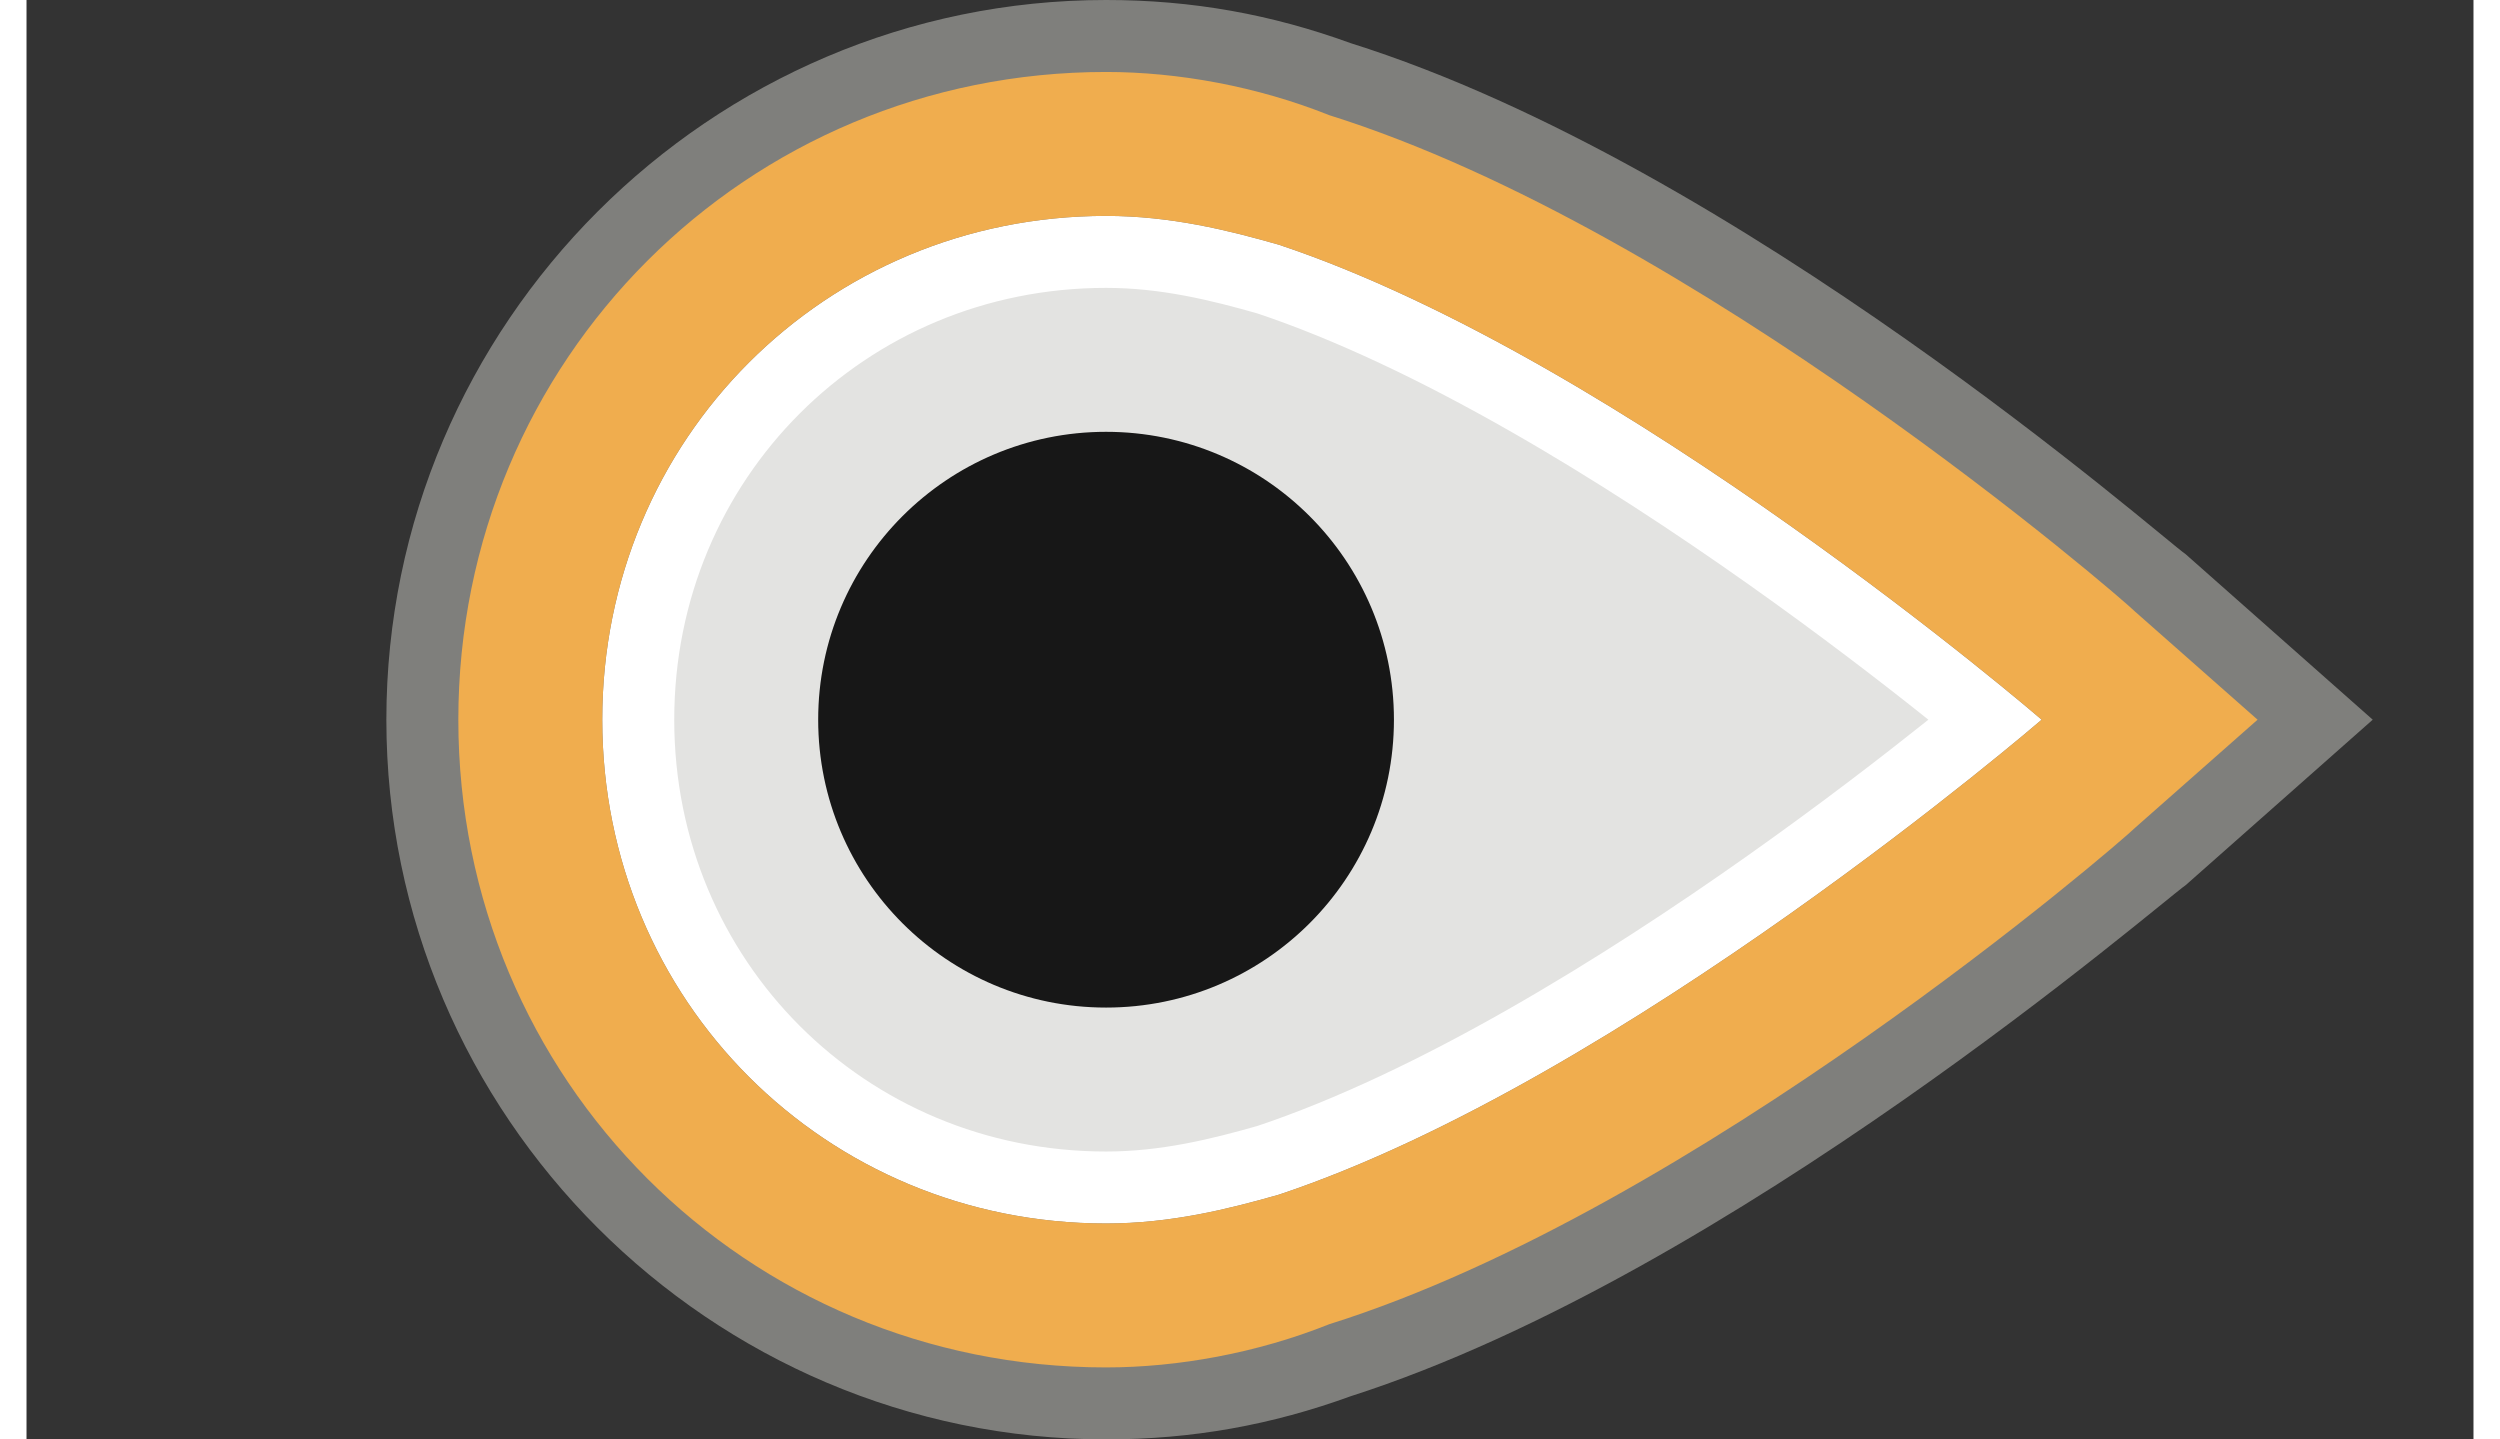 <?xml version="1.0" encoding="utf-8"?>
<!-- Generator: Adobe Illustrator 17.1.0, SVG Export Plug-In . SVG Version: 6.00 Build 0)  -->
<!DOCTYPE svg PUBLIC "-//W3C//DTD SVG 1.1//EN" "http://www.w3.org/Graphics/SVG/1.1/DTD/svg11.dtd">
<svg version="1.1" id="Layer_1" xmlns="http://www.w3.org/2000/svg" xmlns:xlink="http://www.w3.org/1999/xlink" x="0px" y="0px"
	 width="33px" height="19px" viewBox="0 0 34 20" enable-background="new 0 0 34 20" xml:space="preserve">
<rect x="0" y="0" width="34" height="20" fill="#333333" stroke="none"/>
<g>
	<path fill="#E3E3E1" d="M28,10c0,0-5.8-5-10.6-6.6C16.7,3.2,15.9,3,15,3c-3.9,0-7,3.1-7,7c0,3.9,3.1,7,7,7c0.9,0,1.7-0.2,2.4-0.4
		C22.2,15,28,10,28,10z"/>
	<path fill="none" stroke="#FFFFFF" stroke-width="2" stroke-miterlimit="10" d="M28,10c0,0-5.8-5-10.6-6.6C16.7,3.2,15.9,3,15,3
		c-3.9,0-7,3.1-7,7c0,3.9,3.1,7,7,7c0.9,0,1.7-0.2,2.4-0.4C22.2,15,28,10,28,10z"/>
	<path fill="#7F7F7C" d="M15,3c0.9,0,1.7,0.2,2.4,0.4C22.2,5,28,10,28,10s-5.8,5-10.6,6.6C16.7,16.8,15.9,17,15,17c-3.9,0-7-3.1-7-7
		C8,6.1,11.1,3,15,3 M15,0C9.5,0,5,4.5,5,10s4.5,10,10,10c1.2,0,2.3-0.2,3.4-0.6c5.3-1.7,11.3-6.9,11.6-7.1l2.6-2.3L30,7.7
		c-0.3-0.2-6.2-5.4-11.6-7.1C17.3,0.2,16.2,0,15,0L15,0z"/>
	<path fill="#F0AD4E" d="M15,3c0.9,0,1.7,0.2,2.4,0.4C22.2,5,28,10,28,10s-5.8,5-10.6,6.6C16.7,16.8,15.9,17,15,17c-3.9,0-7-3.1-7-7
		C8,6.1,11.1,3,15,3 M15,1c-5,0-9,4-9,9s4,9,9,9c1,0,2.1-0.2,3.1-0.6c5.1-1.6,11-6.7,11.2-6.9L31,10l-1.7-1.5
		c-0.2-0.2-6.1-5.3-11.2-6.9C17.1,1.2,16,1,15,1L15,1z"/>
</g>
<circle fill="#171717" cx="15" cy="10" r="4"/>
<g>
</g>
<g>
</g>
<g>
</g>
<g>
</g>
<g>
</g>
<g>
</g>
<g>
</g>
<g>
</g>
<g>
</g>
<g>
</g>
<g>
</g>
<g>
</g>
<g>
</g>
<g>
</g>
<g>
</g>
</svg>
